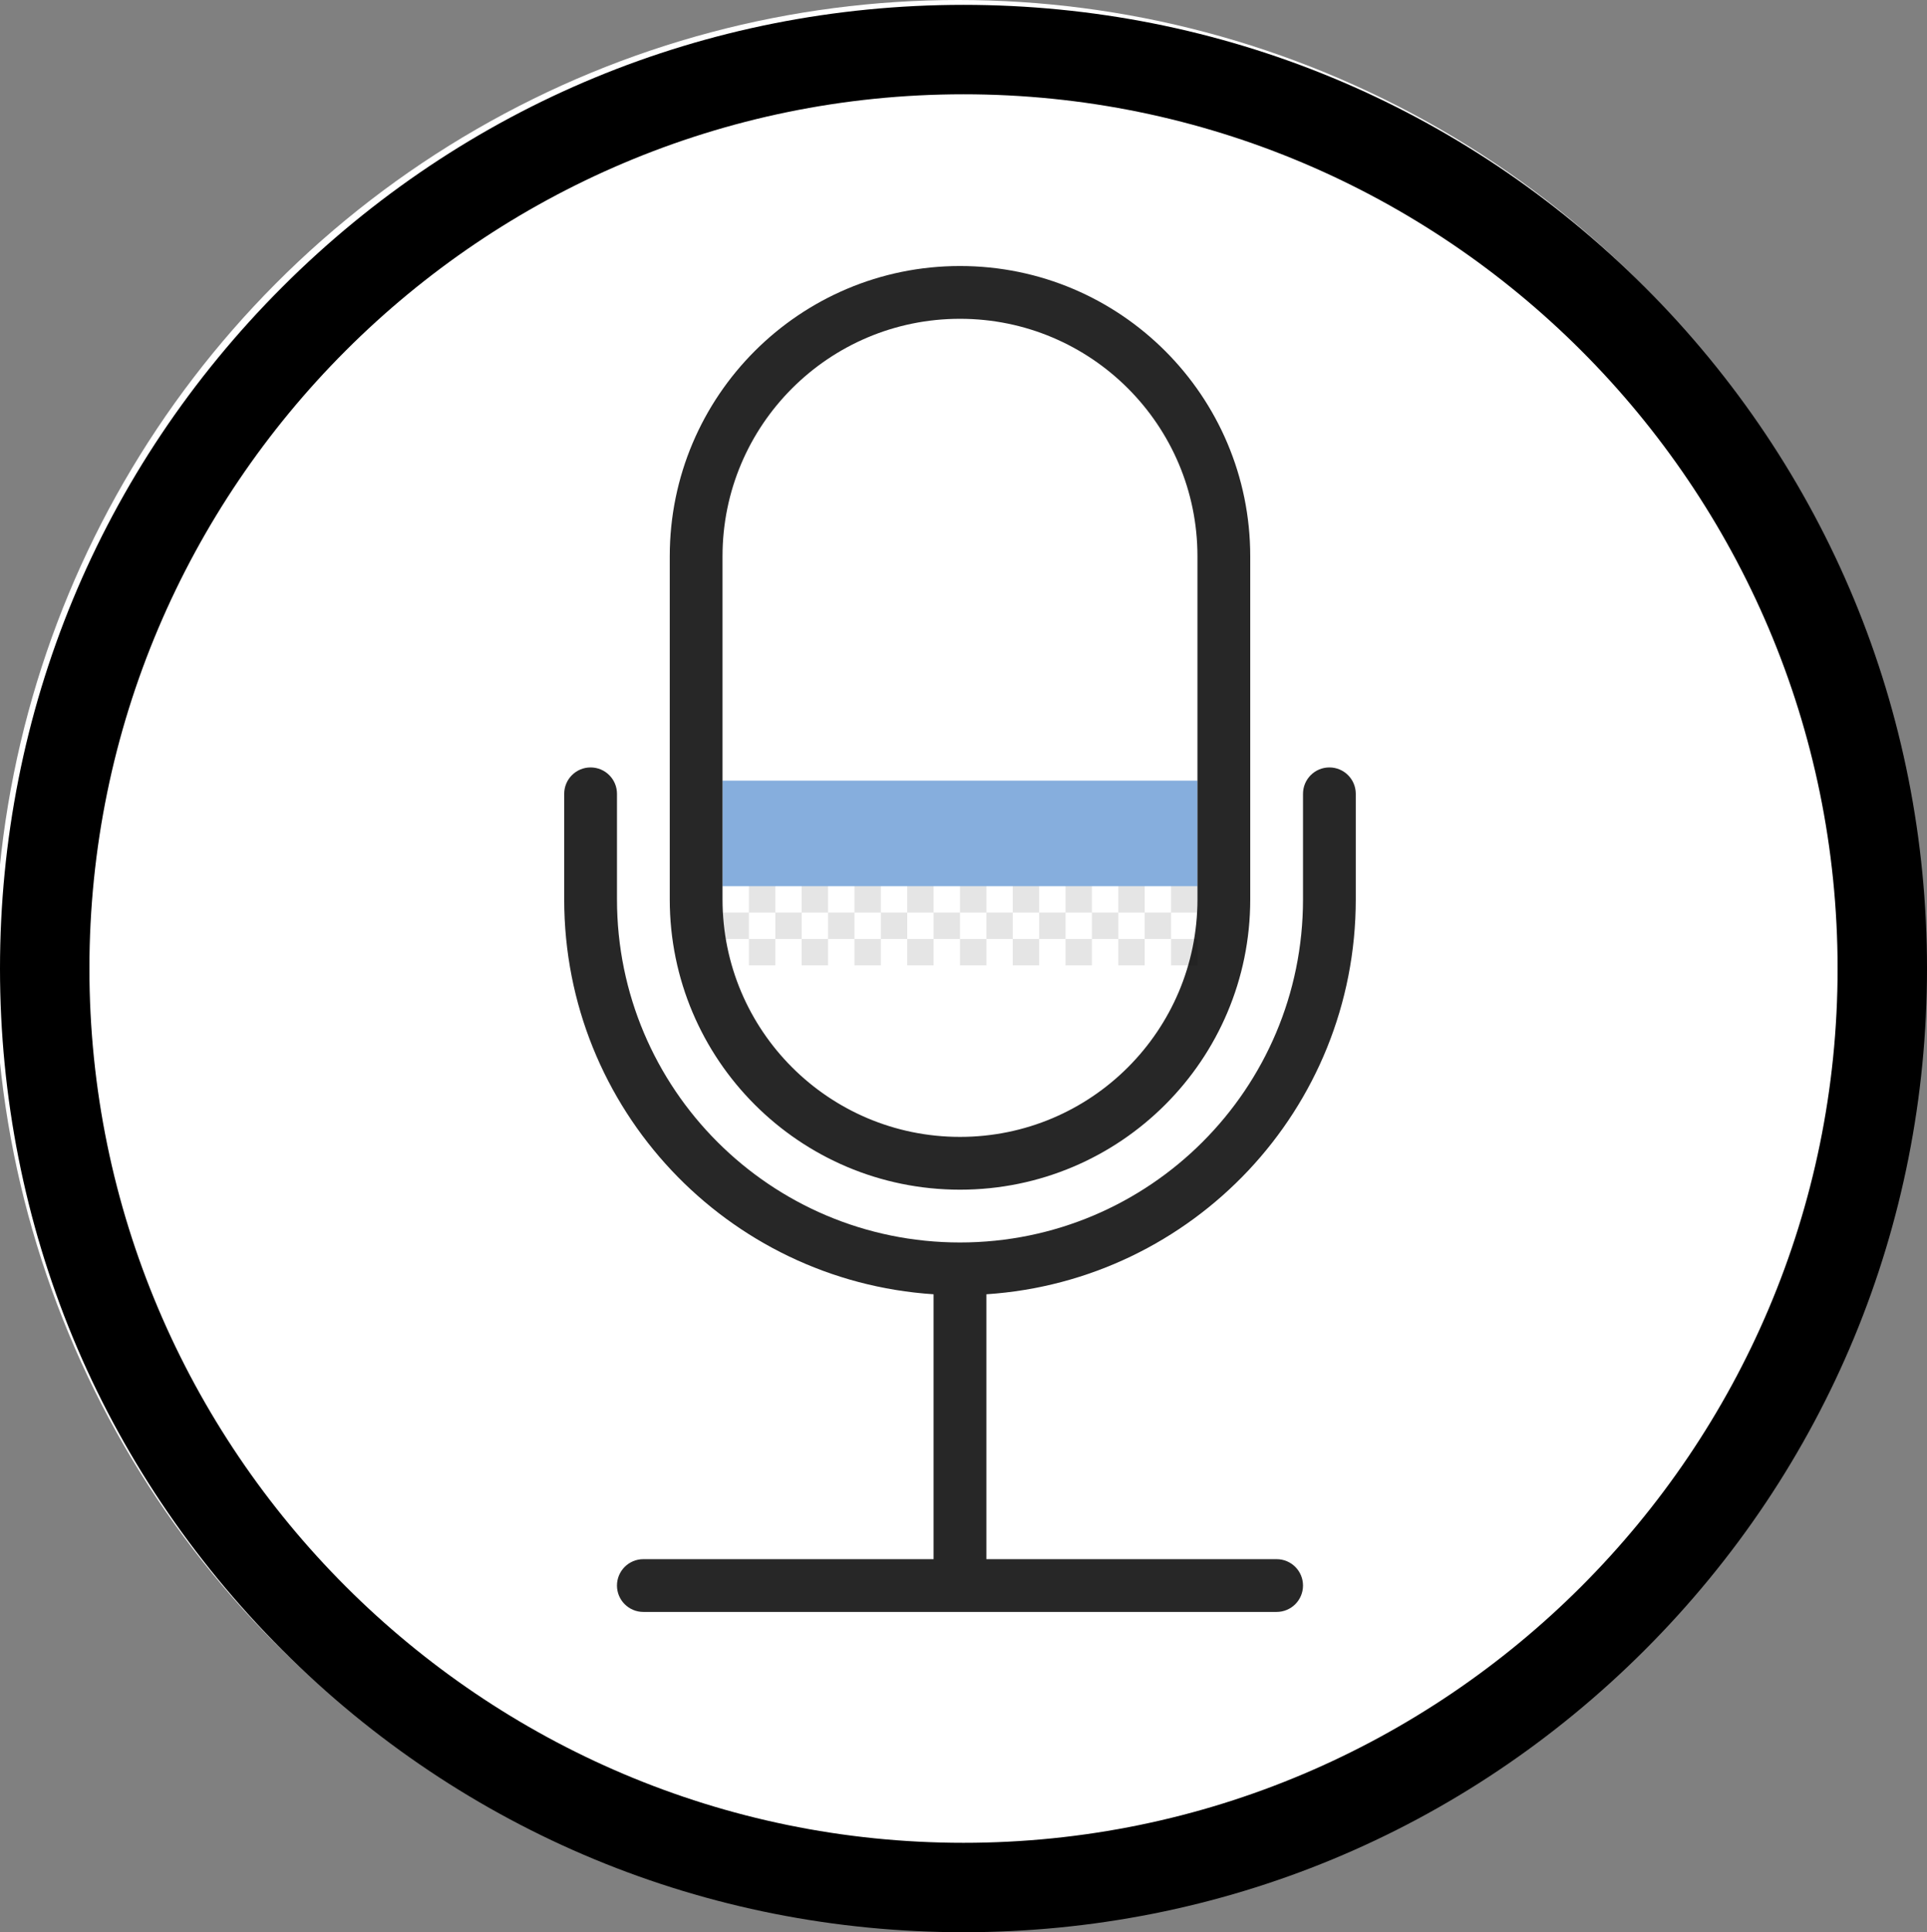 <?xml version="1.0" encoding="utf-8"?>
<!-- Generator: Adobe Illustrator 16.0.0, SVG Export Plug-In . SVG Version: 6.00 Build 0)  -->
<!DOCTYPE svg PUBLIC "-//W3C//DTD SVG 1.1//EN" "http://www.w3.org/Graphics/SVG/1.1/DTD/svg11.dtd">
<svg version="1.1" id="Layer_1" xmlns="http://www.w3.org/2000/svg" xmlns:xlink="http://www.w3.org/1999/xlink" x="0px" y="0px"
	 width="177.867px" height="178.315px" viewBox="0 0 177.867 178.315" enable-background="new 0 0 177.867 178.315"
	 xml:space="preserve">
<rect x="0" y="0" width="177.867" height="178.315" fill="#808080" stroke="none"/>
<g>
	<circle fill="#FFFFFF" cx="88.463" cy="88.934" r="88.934"/>
	<g>
		<g>
			<path fill="#FFFFFF" d="M88.611,29.42c-12.106,0-21.92,9.812-21.92,21.919V83c0,12.104,9.814,21.918,21.92,21.918
				c12.105,0,21.918-9.814,21.918-21.918V51.339C110.529,39.232,100.716,29.42,88.611,29.42"/>
			<rect x="66.69" y="72.04" fill="#86AEDD" width="43.839" height="9.742"/>
			<g opacity="0.102">
				<g>
					<defs>
						<rect id="SVGID_1_" x="66.69" y="81.782" width="43.839" height="7.307"/>
					</defs>
					<clipPath id="SVGID_2_">
						<use xlink:href="#SVGID_1_"  overflow="visible"/>
					</clipPath>
					<path clip-path="url(#SVGID_2_)" fill="#010101" d="M71.562,86.653h2.435v-2.437h-2.435V86.653z M69.126,89.089h2.436v-2.436
						h-2.436V89.089z M66.69,86.653h2.436v-2.437H66.69V86.653z M71.562,81.782h-2.436v2.435h2.436V81.782z M110.529,86.653h-2.436
						v2.436h2.436V86.653z M100.787,86.653h2.436v-2.437h-2.436V86.653z M105.658,86.653h2.436v-2.437h-2.436V86.653z
						 M103.223,89.089h2.436v-2.436h-2.436V89.089z M110.529,81.782h-2.436v2.435h2.436V81.782z M105.658,81.782h-2.436v2.435h2.436
						V81.782z M95.916,86.653h2.436v-2.437h-2.436V86.653z M93.48,89.089h2.436v-2.436H93.48V89.089z M91.045,86.653h2.436v-2.437
						h-2.436V86.653z M88.611,89.089h2.434v-2.436h-2.434V89.089z M98.352,89.089h2.436v-2.436h-2.436V89.089z M86.174,86.653h2.437
						v-2.437h-2.437V86.653z M83.739,89.089h2.435v-2.436h-2.435V89.089z M76.433,86.653h2.435v-2.437h-2.435V86.653z
						 M81.304,86.653h2.436v-2.437h-2.436V86.653z M78.868,89.089h2.436v-2.436h-2.436V89.089z M95.916,81.782H93.48v2.435h2.436
						V81.782z M91.045,81.782h-2.434v2.435h2.434V81.782z M100.787,81.782h-2.436v2.435h2.436V81.782z M86.174,81.782h-2.435v2.435
						h2.435V81.782z M81.304,81.782h-2.436v2.435h2.436V81.782z M73.997,89.089h2.437v-2.436h-2.437V89.089z M76.433,81.782h-2.437
						v2.435h2.437V81.782z"/>
				</g>
			</g>
			<g opacity="0.851">
				<g>
					<defs>
						<rect id="SVGID_3_" x="52.078" y="24.549" width="73.062" height="124.208"/>
					</defs>
					<clipPath id="SVGID_4_">
						<use xlink:href="#SVGID_3_"  overflow="visible"/>
					</clipPath>
					<path clip-path="url(#SVGID_4_)" fill="#010101" d="M88.611,109.79c14.795,0,26.789-11.994,26.789-26.79V51.339
						c0-14.796-11.993-26.79-26.789-26.79c-14.795,0-26.791,11.994-26.791,26.79V83C61.82,97.795,73.816,109.79,88.611,109.79
						 M66.69,51.339c0-12.106,9.814-21.919,21.92-21.919c12.105,0,21.918,9.812,21.918,21.919V83
						c0,12.104-9.813,21.918-21.918,21.918c-12.106,0-21.92-9.814-21.92-21.918V51.339z M125.141,83v-9.742
						c0-1.346-1.089-2.436-2.434-2.436c-1.347,0-2.436,1.09-2.436,2.436V83c0,17.485-14.176,31.661-31.661,31.661
						c-17.486,0-31.661-14.176-31.661-31.661v-9.742c0-1.346-1.09-2.436-2.436-2.436c-1.346,0-2.436,1.09-2.436,2.436V83
						c0,19.358,15.058,35.188,34.096,36.442v24.445h-26.79c-1.345,0-2.435,1.09-2.435,2.434c0,1.346,1.089,2.436,2.435,2.436h58.452
						c1.346,0,2.436-1.09,2.436-2.436c0-1.344-1.09-2.434-2.436-2.434H91.045v-24.445C110.084,118.188,125.141,102.358,125.141,83"
						/>
				</g>
			</g>
		</g>
		<g>
			<path d="M88.934,178.315c-23.755,0-46.088-9.25-62.886-26.047C9.25,135.469,0,113.137,0,89.382
				c0-23.755,9.25-46.088,26.048-62.886C42.845,9.699,65.179,0.448,88.934,0.448s46.088,9.251,62.886,26.048
				c16.798,16.798,26.048,39.131,26.048,62.886c0,23.755-9.25,46.087-26.048,62.886C135.021,169.065,112.688,178.315,88.934,178.315
				z M88.934,8.701c-44.488,0-80.681,36.193-80.681,80.681c0,44.488,36.193,80.681,80.681,80.681
				c44.488,0,80.681-36.193,80.681-80.681C169.614,44.895,133.422,8.701,88.934,8.701z"/>
		</g>
	</g>
</g>
</svg>
